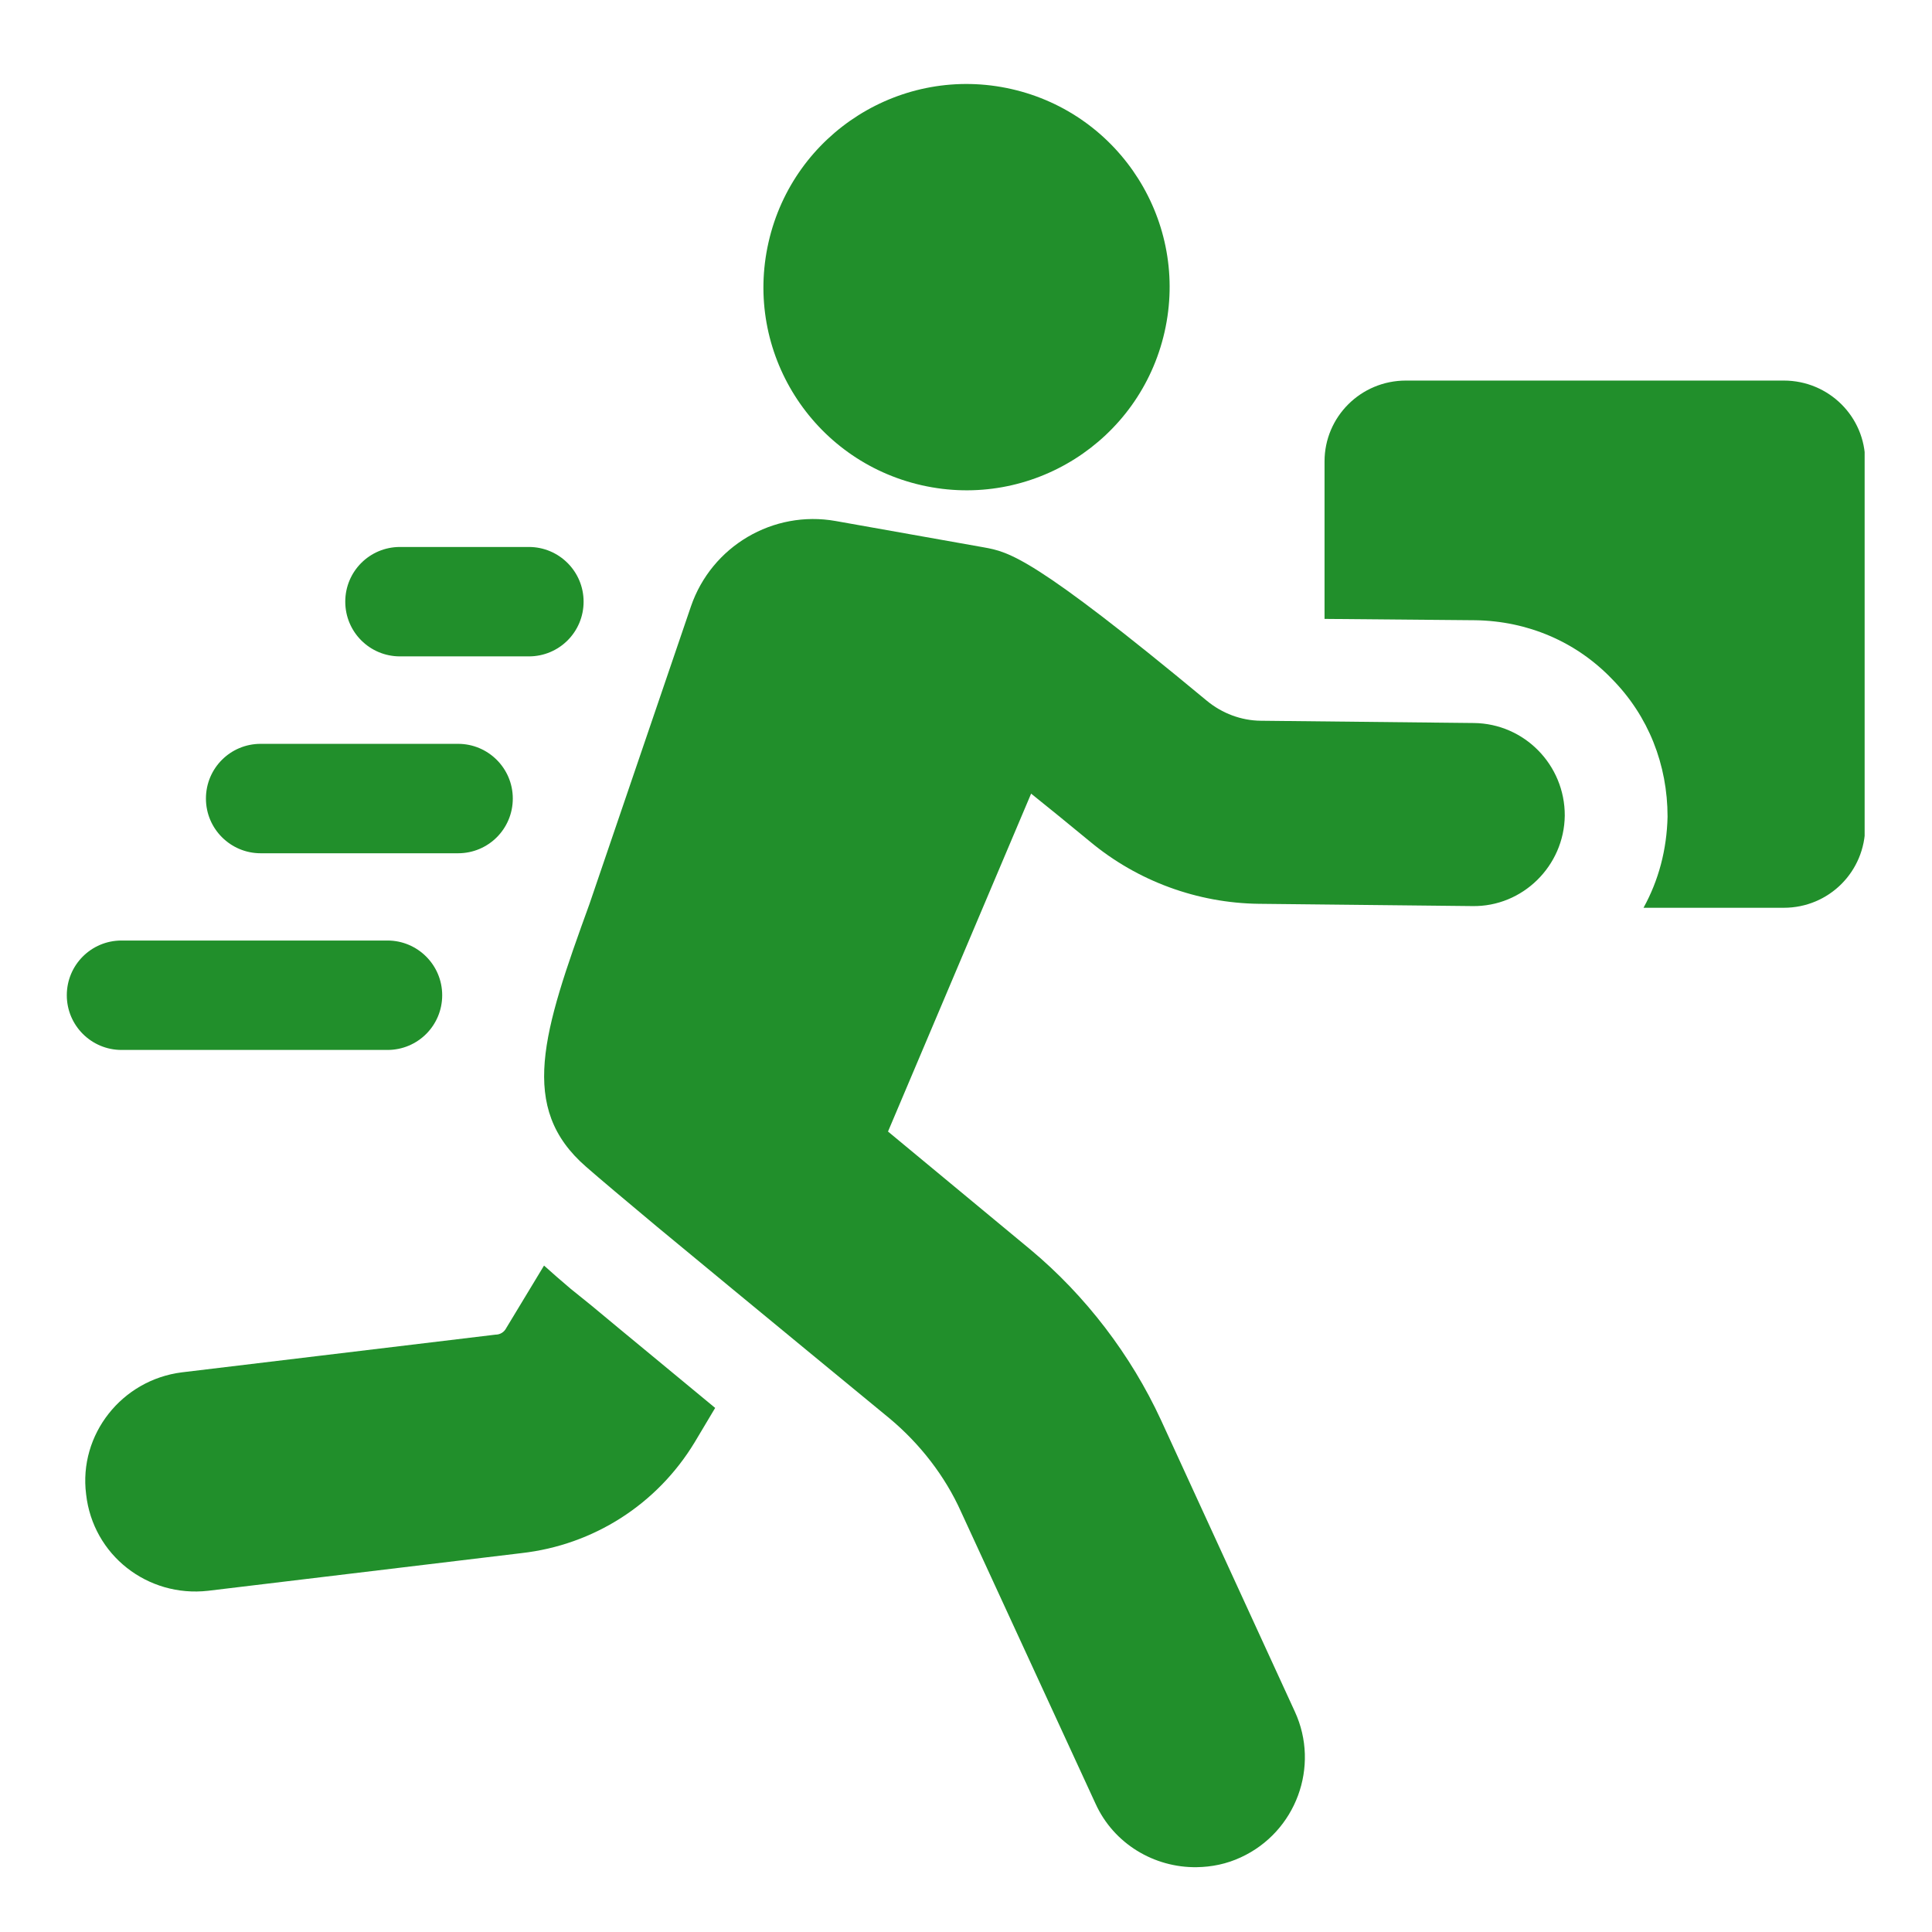 <svg version="1.0" preserveAspectRatio="xMidYMid meet" height="1080" viewBox="0 0 810 810" zoomAndPan="magnify" width="1080" xmlns:xlink="http://www.w3.org/1999/xlink" xmlns="http://www.w3.org/2000/svg"><defs><clipPath id="5c7b1679fa"><path clip-rule="nonzero" d="M 555 159 L 781.758 159 L 781.758 381 L 555 381 Z M 555 159"></path></clipPath><clipPath id="84385e2f5b"><path clip-rule="nonzero" d="M 28.008 394 L 186 394 L 186 441 L 28.008 441 Z M 28.008 394"></path></clipPath></defs><rect fill-opacity="1" height="972" y="-81" fill="#ffffff" width="972" x="-81"></rect><rect fill-opacity="1" height="972" y="-81" fill="#ffffff" width="972" x="-81"></rect><g clip-path="url(#5c7b1679fa)"><path fill-rule="nonzero" fill-opacity="1" d="M 747.863 159.555 L 589.445 159.555 C 570.477 159.555 555.32 174.793 555.32 193.445 L 555.32 259.477 L 618.496 260.035 C 640.32 260.352 660.719 268.922 675.875 284.715 C 691.117 300.191 699.133 320.59 699.133 342.418 C 698.812 356.227 695.402 369.082 689.051 380.59 L 747.863 380.59 C 766.832 380.59 781.992 365.352 781.992 346.465 L 781.992 193.445 C 781.992 174.715 766.75 159.555 747.863 159.555 Z M 747.863 159.555" fill="#218f2b"></path></g><path fill-rule="nonzero" fill-opacity="1" d="M 239.281 540.355 C 235.234 536.945 231.266 533.453 228.09 530.594 L 212.297 556.707 C 211.422 558.453 209.758 559.562 207.691 559.562 L 76.262 575.359 C 51.023 578.531 32.926 601.469 36.102 626.469 C 38.957 652.027 61.895 669.805 87.215 666.945 L 218.645 651.152 C 248.805 647.742 275.473 630.754 291.266 604.645 L 299.836 590.277 C 282.934 576.23 263.645 560.438 247.852 547.262 Z M 239.281 540.355" fill="#218f2b"></path><path fill-rule="nonzero" fill-opacity="1" d="M 617.938 303.129 L 528.57 302.176 C 520.398 302.098 512.383 299.082 506.031 293.844 C 432.855 233.129 422.934 231.383 412.457 229.477 L 350.395 218.445 C 324.125 213.762 298.328 229 289.68 254.238 L 247.137 379.004 C 227.535 432.973 217.215 464.402 245.711 489.164 C 251.504 494.246 262.375 503.371 275.391 514.246 C 314.598 546.707 373.012 594.723 373.012 594.723 C 385.633 605.277 396.188 618.77 402.934 633.852 L 459.285 756.156 C 466.984 773.141 484.047 783.062 501.668 782.824 C 508.016 782.742 514.285 781.473 520.238 778.695 C 543.336 768.059 553.492 740.598 542.859 717.582 L 486.746 595.359 C 474.125 568.055 455.156 543.215 432.062 523.93 L 372.301 474.402 L 432.301 332.734 C 439.441 338.449 447.617 345.113 457.062 352.895 C 476.906 369.402 501.984 378.609 527.777 378.926 L 617.227 379.879 C 638.336 380.273 655.797 363.051 656.035 341.941 C 656.113 320.75 639.129 303.367 617.938 303.129 Z M 617.938 303.129" fill="#218f2b"></path><path fill-rule="nonzero" fill-opacity="1" d="M 386.426 203.445 C 432.301 213.844 477.855 185.031 488.254 139.156 C 498.652 93.285 469.84 47.727 424.047 37.332 C 378.172 26.934 332.617 55.742 322.219 101.539 C 311.742 147.492 340.551 193.047 386.426 203.445 Z M 386.426 203.445" fill="#218f2b"></path><path fill-rule="nonzero" fill-opacity="1" d="M 167.691 275.191 L 221.742 275.191 C 234.438 275.191 244.676 264.953 244.676 252.254 C 244.676 239.559 234.359 229.32 221.742 229.32 L 167.691 229.32 C 154.992 229.32 144.754 239.559 144.754 252.254 C 144.754 264.953 154.992 275.191 167.691 275.191 Z M 167.691 275.191" fill="#218f2b"></path><path fill-rule="nonzero" fill-opacity="1" d="M 109.277 357.734 L 192.059 357.734 C 204.754 357.734 214.992 347.496 214.992 334.797 C 214.992 322.098 204.676 311.859 192.059 311.859 L 109.277 311.859 C 96.578 311.859 86.34 322.098 86.34 334.797 C 86.34 347.496 96.656 357.734 109.277 357.734 Z M 109.277 357.734" fill="#218f2b"></path><g clip-path="url(#84385e2f5b)"><path fill-rule="nonzero" fill-opacity="1" d="M 162.453 440.195 C 175.152 440.195 185.391 429.957 185.391 417.258 C 185.391 404.562 175.074 394.32 162.453 394.32 L 50.941 394.32 C 38.246 394.32 28.008 404.562 28.008 417.258 C 28.008 429.957 38.324 440.195 50.941 440.195 Z M 162.453 440.195" fill="#218f2b"></path></g></svg>